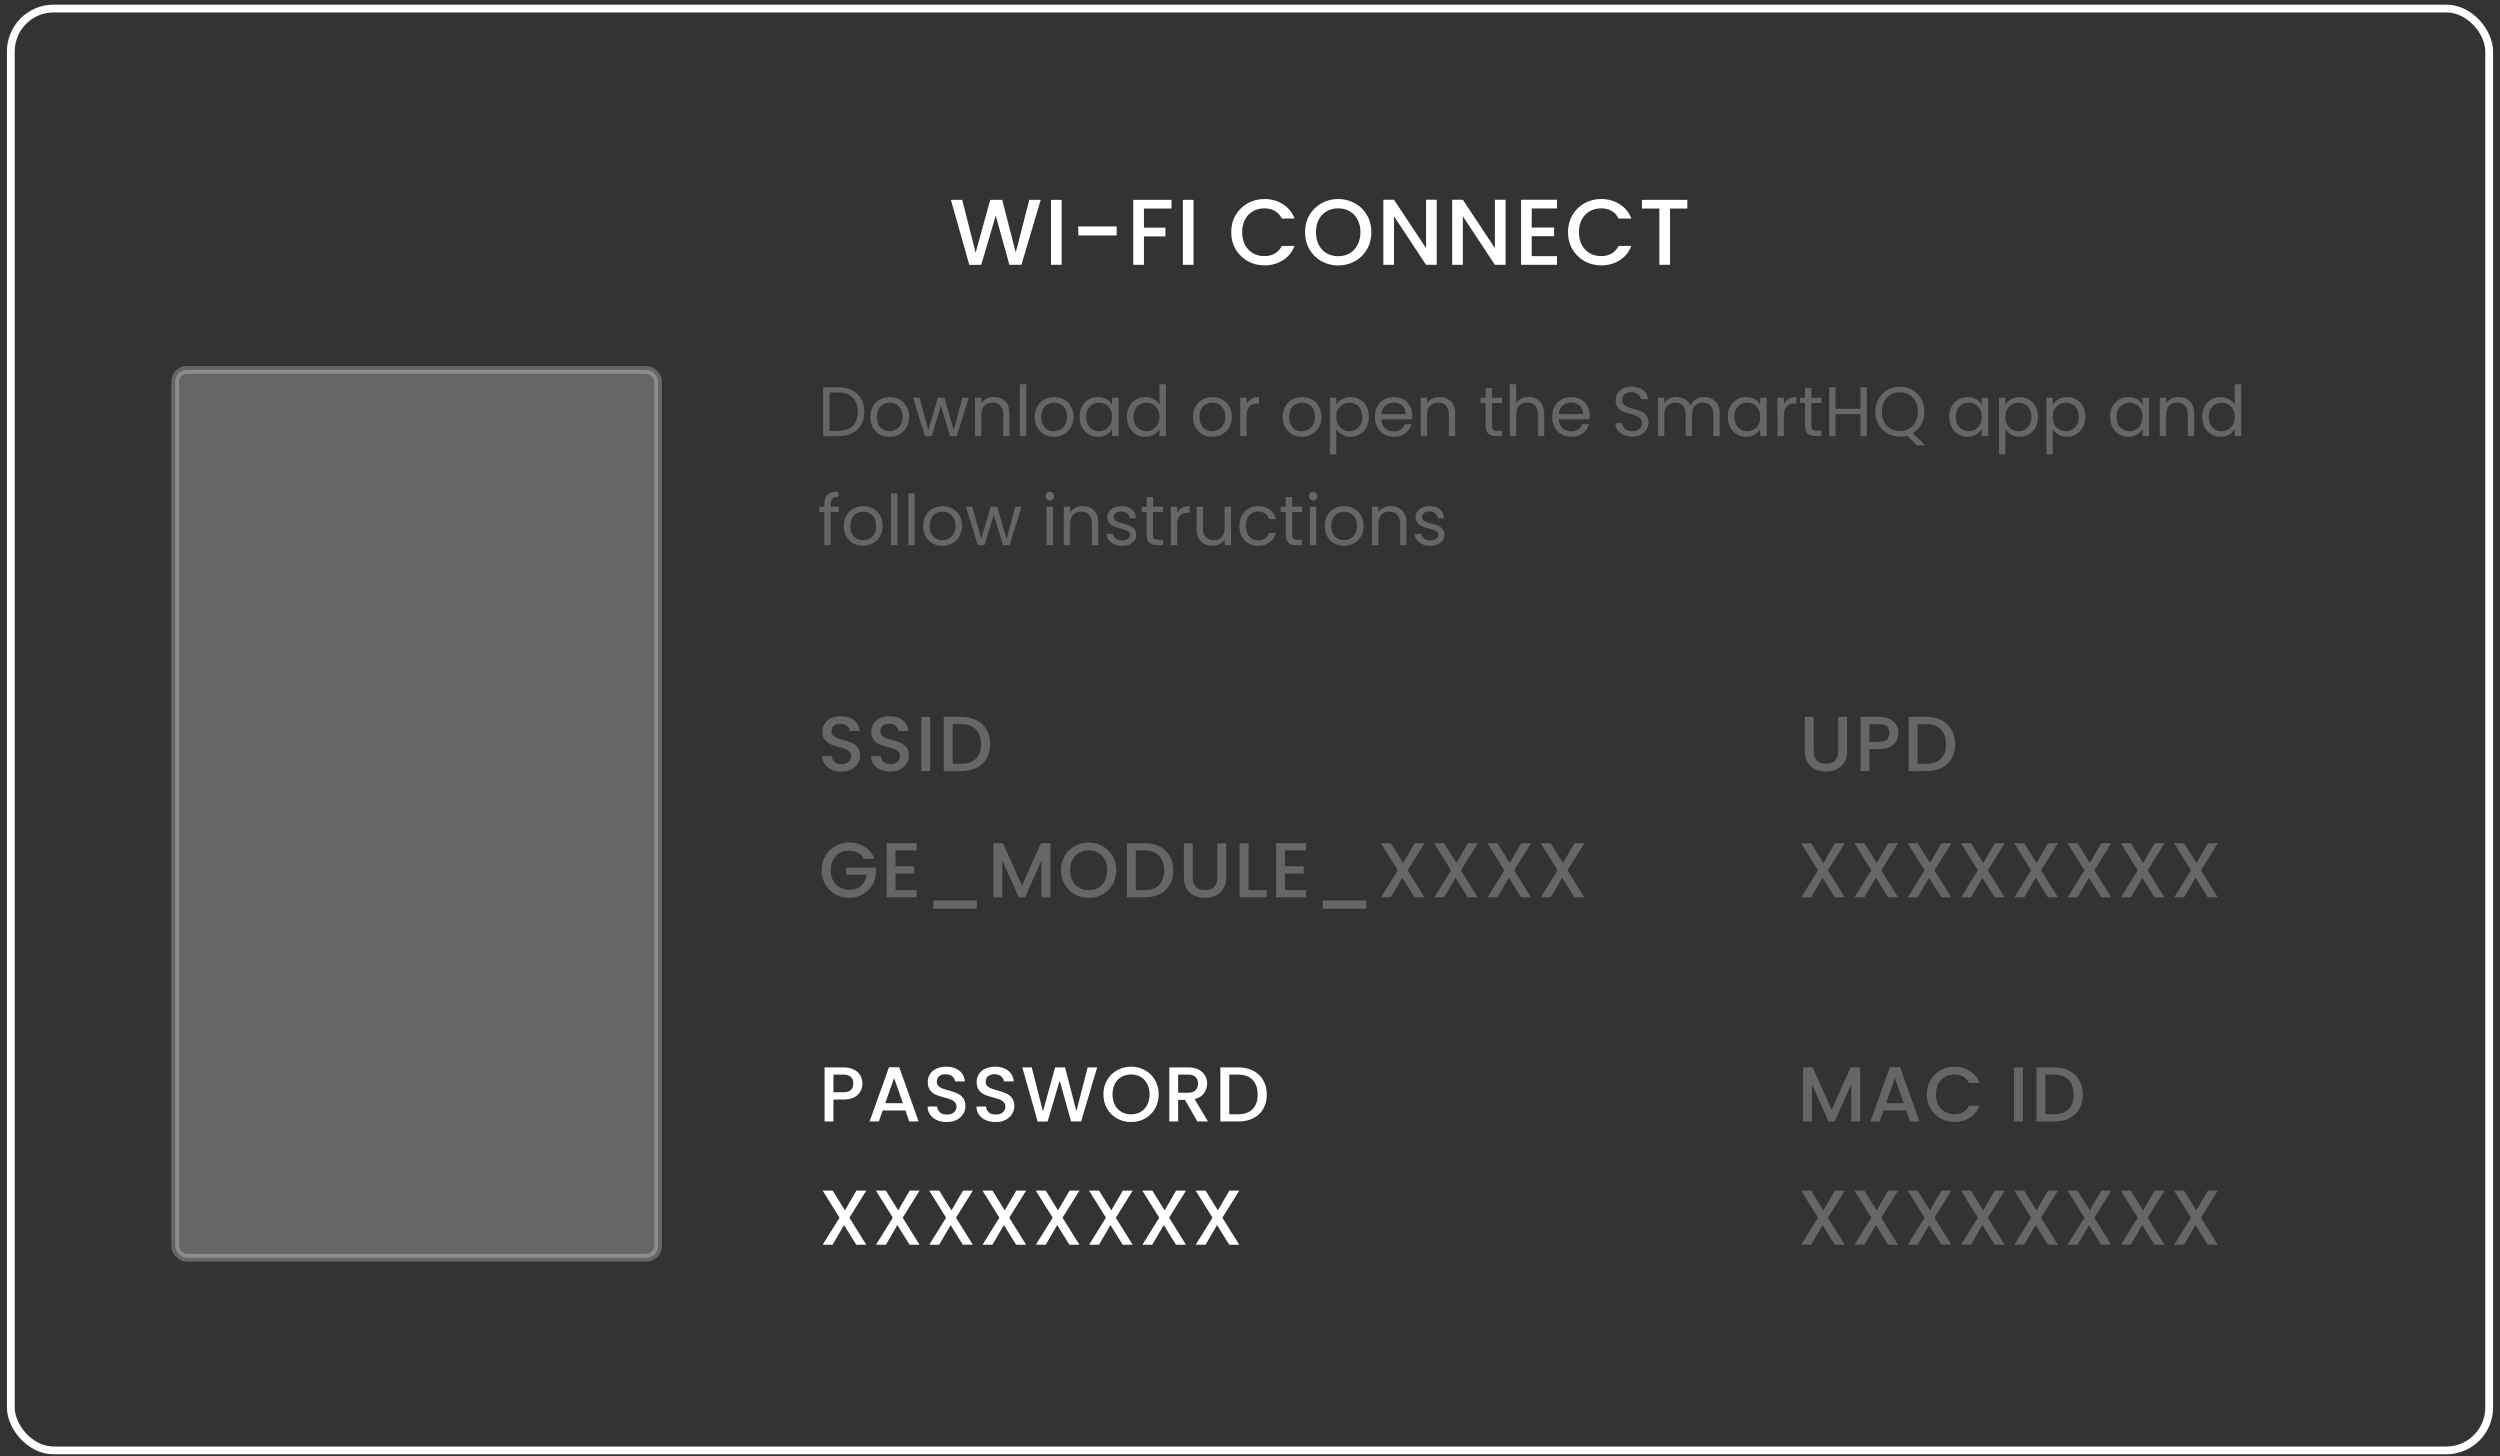 <svg width="321" height="187" viewBox="0 0 321 187" fill="none" xmlns="http://www.w3.org/2000/svg">
    <rect x="0" y="0" width="321" height="187" fill="#333333" stroke="none"/>
    <rect x="1.391" y="1.098" width="318.219" height="185.133" rx="5.5" stroke="white"/>
    <rect opacity="0.25" x="22.5" y="47.5" width="62" height="114" rx="1.5" fill="white" stroke="white"/>
    <path d="M110.735 139.12C110.735 139.474 110.652 139.807 110.485 140.12C110.319 140.434 110.052 140.69 109.685 140.89C109.319 141.084 108.849 141.18 108.275 141.18H107.015V144H105.875V137.05H108.275C108.809 137.05 109.259 137.144 109.625 137.33C109.999 137.51 110.275 137.757 110.455 138.07C110.642 138.384 110.735 138.734 110.735 139.12ZM108.275 140.25C108.709 140.25 109.032 140.154 109.245 139.96C109.459 139.76 109.565 139.48 109.565 139.12C109.565 138.36 109.135 137.98 108.275 137.98H107.015V140.25H108.275ZM116.253 142.58H113.343L112.843 144H111.653L114.143 137.04H115.463L117.953 144H116.753L116.253 142.58ZM115.933 141.65L114.803 138.42L113.663 141.65H115.933ZM121.565 144.07C121.099 144.07 120.679 143.99 120.305 143.83C119.932 143.664 119.639 143.43 119.425 143.13C119.212 142.83 119.105 142.48 119.105 142.08H120.325C120.352 142.38 120.469 142.627 120.675 142.82C120.889 143.014 121.185 143.11 121.565 143.11C121.959 143.11 122.265 143.017 122.485 142.83C122.705 142.637 122.815 142.39 122.815 142.09C122.815 141.857 122.745 141.667 122.605 141.52C122.472 141.374 122.302 141.26 122.095 141.18C121.895 141.1 121.615 141.014 121.255 140.92C120.802 140.8 120.432 140.68 120.145 140.56C119.865 140.434 119.625 140.24 119.425 139.98C119.225 139.72 119.125 139.374 119.125 138.94C119.125 138.54 119.225 138.19 119.425 137.89C119.625 137.59 119.905 137.36 120.265 137.2C120.625 137.04 121.042 136.96 121.515 136.96C122.189 136.96 122.739 137.13 123.165 137.47C123.599 137.804 123.839 138.264 123.885 138.85H122.625C122.605 138.597 122.485 138.38 122.265 138.2C122.045 138.02 121.755 137.93 121.395 137.93C121.069 137.93 120.802 138.014 120.595 138.18C120.389 138.347 120.285 138.587 120.285 138.9C120.285 139.114 120.349 139.29 120.475 139.43C120.609 139.564 120.775 139.67 120.975 139.75C121.175 139.83 121.449 139.917 121.795 140.01C122.255 140.137 122.629 140.264 122.915 140.39C123.209 140.517 123.455 140.714 123.655 140.98C123.862 141.24 123.965 141.59 123.965 142.03C123.965 142.384 123.869 142.717 123.675 143.03C123.489 143.344 123.212 143.597 122.845 143.79C122.485 143.977 122.059 144.07 121.565 144.07ZM127.841 144.07C127.374 144.07 126.954 143.99 126.581 143.83C126.207 143.664 125.914 143.43 125.701 143.13C125.487 142.83 125.381 142.48 125.381 142.08H126.601C126.627 142.38 126.744 142.627 126.951 142.82C127.164 143.014 127.461 143.11 127.841 143.11C128.234 143.11 128.541 143.017 128.761 142.83C128.981 142.637 129.091 142.39 129.091 142.09C129.091 141.857 129.021 141.667 128.881 141.52C128.747 141.374 128.577 141.26 128.371 141.18C128.171 141.1 127.891 141.014 127.531 140.92C127.077 140.8 126.707 140.68 126.421 140.56C126.141 140.434 125.901 140.24 125.701 139.98C125.501 139.72 125.401 139.374 125.401 138.94C125.401 138.54 125.501 138.19 125.701 137.89C125.901 137.59 126.181 137.36 126.541 137.2C126.901 137.04 127.317 136.96 127.791 136.96C128.464 136.96 129.014 137.13 129.441 137.47C129.874 137.804 130.114 138.264 130.161 138.85H128.901C128.881 138.597 128.761 138.38 128.541 138.2C128.321 138.02 128.031 137.93 127.671 137.93C127.344 137.93 127.077 138.014 126.871 138.18C126.664 138.347 126.561 138.587 126.561 138.9C126.561 139.114 126.624 139.29 126.751 139.43C126.884 139.564 127.051 139.67 127.251 139.75C127.451 139.83 127.724 139.917 128.071 140.01C128.531 140.137 128.904 140.264 129.191 140.39C129.484 140.517 129.731 140.714 129.931 140.98C130.137 141.24 130.241 141.59 130.241 142.03C130.241 142.384 130.144 142.717 129.951 143.03C129.764 143.344 129.487 143.597 129.121 143.79C128.761 143.977 128.334 144.07 127.841 144.07ZM140.876 137.05L138.816 144H137.526L136.066 138.74L134.516 144L133.236 144.01L131.266 137.05H132.476L133.916 142.71L135.476 137.05H136.756L138.206 142.68L139.656 137.05H140.876ZM145.226 144.07C144.579 144.07 143.983 143.92 143.436 143.62C142.896 143.314 142.466 142.89 142.146 142.35C141.833 141.804 141.676 141.19 141.676 140.51C141.676 139.83 141.833 139.22 142.146 138.68C142.466 138.14 142.896 137.72 143.436 137.42C143.983 137.114 144.579 136.96 145.226 136.96C145.879 136.96 146.476 137.114 147.016 137.42C147.563 137.72 147.993 138.14 148.306 138.68C148.619 139.22 148.776 139.83 148.776 140.51C148.776 141.19 148.619 141.804 148.306 142.35C147.993 142.89 147.563 143.314 147.016 143.62C146.476 143.92 145.879 144.07 145.226 144.07ZM145.226 143.08C145.686 143.08 146.096 142.977 146.456 142.77C146.816 142.557 147.096 142.257 147.296 141.87C147.503 141.477 147.606 141.024 147.606 140.51C147.606 139.997 147.503 139.547 147.296 139.16C147.096 138.774 146.816 138.477 146.456 138.27C146.096 138.064 145.686 137.96 145.226 137.96C144.766 137.96 144.356 138.064 143.996 138.27C143.636 138.477 143.353 138.774 143.146 139.16C142.946 139.547 142.846 139.997 142.846 140.51C142.846 141.024 142.946 141.477 143.146 141.87C143.353 142.257 143.636 142.557 143.996 142.77C144.356 142.977 144.766 143.08 145.226 143.08ZM153.748 144L152.148 141.22H151.278V144H150.138V137.05H152.538C153.071 137.05 153.521 137.144 153.888 137.33C154.261 137.517 154.538 137.767 154.718 138.08C154.904 138.394 154.998 138.744 154.998 139.13C154.998 139.584 154.864 139.997 154.598 140.37C154.338 140.737 153.934 140.987 153.388 141.12L155.108 144H153.748ZM151.278 140.31H152.538C152.964 140.31 153.284 140.204 153.498 139.99C153.718 139.777 153.828 139.49 153.828 139.13C153.828 138.77 153.721 138.49 153.508 138.29C153.294 138.084 152.971 137.98 152.538 137.98H151.278V140.31ZM158.966 137.05C159.706 137.05 160.353 137.194 160.906 137.48C161.466 137.76 161.896 138.167 162.196 138.7C162.503 139.227 162.656 139.844 162.656 140.55C162.656 141.257 162.503 141.87 162.196 142.39C161.896 142.91 161.466 143.31 160.906 143.59C160.353 143.864 159.706 144 158.966 144H156.696V137.05H158.966ZM158.966 143.07C159.779 143.07 160.403 142.85 160.836 142.41C161.269 141.97 161.486 141.35 161.486 140.55C161.486 139.744 161.269 139.114 160.836 138.66C160.403 138.207 159.779 137.98 158.966 137.98H157.836V143.07H158.966Z" fill="white"/>
    <path opacity="0.25" d="M108.04 99.07C107.573 99.07 107.153 98.99 106.78 98.831C106.407 98.664 106.113 98.43 105.9 98.13C105.687 97.831 105.58 97.481 105.58 97.081H106.8C106.827 97.38 106.943 97.627 107.15 97.82C107.363 98.014 107.66 98.111 108.04 98.111C108.433 98.111 108.74 98.017 108.96 97.831C109.18 97.637 109.29 97.391 109.29 97.091C109.29 96.857 109.22 96.667 109.08 96.52C108.947 96.374 108.777 96.26 108.57 96.18C108.37 96.1 108.09 96.014 107.73 95.921C107.277 95.8 106.907 95.68 106.62 95.561C106.34 95.434 106.1 95.24 105.9 94.981C105.7 94.721 105.6 94.374 105.6 93.941C105.6 93.54 105.7 93.191 105.9 92.891C106.1 92.591 106.38 92.361 106.74 92.201C107.1 92.04 107.517 91.96 107.99 91.96C108.663 91.96 109.213 92.13 109.64 92.471C110.073 92.804 110.313 93.264 110.36 93.85H109.1C109.08 93.597 108.96 93.38 108.74 93.201C108.52 93.02 108.23 92.93 107.87 92.93C107.543 92.93 107.277 93.014 107.07 93.18C106.863 93.347 106.76 93.587 106.76 93.9C106.76 94.114 106.823 94.29 106.95 94.43C107.083 94.564 107.25 94.671 107.45 94.751C107.65 94.831 107.923 94.917 108.27 95.01C108.73 95.137 109.103 95.264 109.39 95.391C109.683 95.517 109.93 95.714 110.13 95.981C110.337 96.24 110.44 96.591 110.44 97.031C110.44 97.384 110.343 97.717 110.15 98.031C109.963 98.344 109.687 98.597 109.32 98.79C108.96 98.977 108.533 99.07 108.04 99.07ZM114.315 99.07C113.848 99.07 113.428 98.99 113.055 98.831C112.682 98.664 112.388 98.43 112.175 98.13C111.962 97.831 111.855 97.481 111.855 97.081H113.075C113.102 97.38 113.218 97.627 113.425 97.82C113.638 98.014 113.935 98.111 114.315 98.111C114.708 98.111 115.015 98.017 115.235 97.831C115.455 97.637 115.565 97.391 115.565 97.091C115.565 96.857 115.495 96.667 115.355 96.52C115.222 96.374 115.052 96.26 114.845 96.18C114.645 96.1 114.365 96.014 114.005 95.921C113.552 95.8 113.182 95.68 112.895 95.561C112.615 95.434 112.375 95.24 112.175 94.981C111.975 94.721 111.875 94.374 111.875 93.941C111.875 93.54 111.975 93.191 112.175 92.891C112.375 92.591 112.655 92.361 113.015 92.201C113.375 92.04 113.792 91.96 114.265 91.96C114.938 91.96 115.488 92.13 115.915 92.471C116.348 92.804 116.588 93.264 116.635 93.85H115.375C115.355 93.597 115.235 93.38 115.015 93.201C114.795 93.02 114.505 92.93 114.145 92.93C113.818 92.93 113.552 93.014 113.345 93.18C113.138 93.347 113.035 93.587 113.035 93.9C113.035 94.114 113.098 94.29 113.225 94.43C113.358 94.564 113.525 94.671 113.725 94.751C113.925 94.831 114.198 94.917 114.545 95.01C115.005 95.137 115.378 95.264 115.665 95.391C115.958 95.517 116.205 95.714 116.405 95.981C116.612 96.24 116.715 96.591 116.715 97.031C116.715 97.384 116.618 97.717 116.425 98.031C116.238 98.344 115.962 98.597 115.595 98.79C115.235 98.977 114.808 99.07 114.315 99.07ZM119.44 92.05V99.001H118.3V92.05H119.44ZM123.447 92.05C124.187 92.05 124.834 92.194 125.387 92.481C125.947 92.76 126.377 93.167 126.677 93.701C126.984 94.227 127.137 94.844 127.137 95.55C127.137 96.257 126.984 96.871 126.677 97.391C126.377 97.91 125.947 98.311 125.387 98.591C124.834 98.864 124.187 99.001 123.447 99.001H121.177V92.05H123.447ZM123.447 98.07C124.26 98.07 124.884 97.85 125.317 97.41C125.75 96.971 125.967 96.35 125.967 95.55C125.967 94.744 125.75 94.114 125.317 93.66C124.884 93.207 124.26 92.981 123.447 92.981H122.317V98.07H123.447Z" fill="white"/>
    <path opacity="0.25" d="M110.905 110.269C110.725 109.923 110.475 109.663 110.155 109.489C109.835 109.309 109.465 109.219 109.045 109.219C108.585 109.219 108.175 109.323 107.815 109.529C107.455 109.736 107.172 110.029 106.965 110.409C106.765 110.789 106.665 111.229 106.665 111.729C106.665 112.229 106.765 112.673 106.965 113.059C107.172 113.439 107.455 113.733 107.815 113.939C108.175 114.146 108.585 114.249 109.045 114.249C109.665 114.249 110.169 114.076 110.555 113.729C110.942 113.383 111.179 112.913 111.265 112.319H108.655V111.409H112.485V112.299C112.412 112.839 112.219 113.336 111.905 113.789C111.599 114.243 111.195 114.606 110.695 114.879C110.202 115.146 109.652 115.279 109.045 115.279C108.392 115.279 107.795 115.129 107.255 114.829C106.715 114.523 106.285 114.099 105.965 113.559C105.652 113.019 105.495 112.409 105.495 111.729C105.495 111.049 105.652 110.439 105.965 109.899C106.285 109.359 106.715 108.939 107.255 108.639C107.802 108.333 108.399 108.179 109.045 108.179C109.785 108.179 110.442 108.363 111.015 108.729C111.595 109.089 112.015 109.603 112.275 110.269H110.905ZM114.99 109.189V111.229H117.39V112.159H114.99V114.289H117.69V115.219H113.85V108.259H117.69V109.189H114.99ZM125.424 115.619V116.679H119.844V115.619H125.424ZM134.873 108.269V115.219H133.733V110.459L131.613 115.219H130.823L128.693 110.459V115.219H127.553V108.269H128.783L131.223 113.719L133.653 108.269H134.873ZM139.781 115.289C139.134 115.289 138.538 115.139 137.991 114.839C137.451 114.533 137.021 114.109 136.701 113.569C136.388 113.023 136.231 112.409 136.231 111.729C136.231 111.049 136.388 110.439 136.701 109.899C137.021 109.359 137.451 108.939 137.991 108.639C138.538 108.333 139.134 108.179 139.781 108.179C140.434 108.179 141.031 108.333 141.571 108.639C142.118 108.939 142.548 109.359 142.861 109.899C143.174 110.439 143.331 111.049 143.331 111.729C143.331 112.409 143.174 113.023 142.861 113.569C142.548 114.109 142.118 114.533 141.571 114.839C141.031 115.139 140.434 115.289 139.781 115.289ZM139.781 114.299C140.241 114.299 140.651 114.196 141.011 113.989C141.371 113.776 141.651 113.476 141.851 113.089C142.058 112.696 142.161 112.243 142.161 111.729C142.161 111.216 142.058 110.766 141.851 110.379C141.651 109.993 141.371 109.696 141.011 109.489C140.651 109.283 140.241 109.179 139.781 109.179C139.321 109.179 138.911 109.283 138.551 109.489C138.191 109.696 137.908 109.993 137.701 110.379C137.501 110.766 137.401 111.216 137.401 111.729C137.401 112.243 137.501 112.696 137.701 113.089C137.908 113.476 138.191 113.776 138.551 113.989C138.911 114.196 139.321 114.299 139.781 114.299ZM146.963 108.269C147.703 108.269 148.349 108.413 148.903 108.699C149.463 108.979 149.893 109.386 150.193 109.919C150.499 110.446 150.653 111.063 150.653 111.769C150.653 112.476 150.499 113.089 150.193 113.609C149.893 114.129 149.463 114.529 148.903 114.809C148.349 115.083 147.703 115.219 146.963 115.219H144.693V108.269H146.963ZM146.963 114.289C147.776 114.289 148.399 114.069 148.833 113.629C149.266 113.189 149.483 112.569 149.483 111.769C149.483 110.963 149.266 110.333 148.833 109.879C148.399 109.426 147.776 109.199 146.963 109.199H145.833V114.289H146.963ZM153.153 108.269V112.699C153.153 113.226 153.289 113.623 153.563 113.889C153.843 114.156 154.229 114.289 154.723 114.289C155.223 114.289 155.609 114.156 155.883 113.889C156.163 113.623 156.303 113.226 156.303 112.699V108.269H157.443V112.679C157.443 113.246 157.319 113.726 157.073 114.119C156.826 114.513 156.496 114.806 156.083 114.999C155.669 115.193 155.213 115.289 154.713 115.289C154.213 115.289 153.756 115.193 153.343 114.999C152.936 114.806 152.613 114.513 152.373 114.119C152.133 113.726 152.013 113.246 152.013 112.679V108.269H153.153ZM160.307 114.299H162.657V115.219H159.167V108.269H160.307V114.299ZM164.99 109.189V111.229H167.39V112.159H164.99V114.289H167.69V115.219H163.85V108.259H167.69V109.189H164.99ZM175.424 115.619V116.679H169.844V115.619H175.424ZM180.743 111.749L182.903 115.219H181.623L180.053 112.699L178.583 115.219H177.313L179.473 111.749L177.303 108.269H178.583L180.163 110.809L181.643 108.269H182.913L180.743 111.749ZM187.584 111.749L189.744 115.219H188.464L186.894 112.699L185.424 115.219H184.154L186.314 111.749L184.144 108.269H185.424L187.004 110.809L188.484 108.269H189.754L187.584 111.749ZM194.426 111.749L196.586 115.219H195.306L193.736 112.699L192.266 115.219H190.996L193.156 111.749L190.986 108.269H192.266L193.846 110.809L195.326 108.269H196.596L194.426 111.749ZM201.268 111.749L203.428 115.219H202.148L200.578 112.699L199.108 115.219H197.838L199.998 111.749L197.828 108.269H199.108L200.688 110.809L202.168 108.269H203.438L201.268 111.749Z" fill="white"/>
    <path opacity="0.25" d="M232.88 92.05V96.481C232.88 97.007 233.017 97.404 233.29 97.671C233.57 97.937 233.957 98.07 234.45 98.07C234.95 98.07 235.337 97.937 235.61 97.671C235.89 97.404 236.03 97.007 236.03 96.481V92.05H237.17V96.46C237.17 97.027 237.047 97.507 236.8 97.9C236.553 98.294 236.223 98.587 235.81 98.781C235.397 98.974 234.94 99.07 234.44 99.07C233.94 99.07 233.483 98.974 233.07 98.781C232.663 98.587 232.34 98.294 232.1 97.9C231.86 97.507 231.74 97.027 231.74 96.46V92.05H232.88ZM243.754 94.121C243.754 94.474 243.671 94.807 243.504 95.121C243.338 95.434 243.071 95.691 242.704 95.891C242.338 96.084 241.868 96.18 241.294 96.18H240.034V99.001H238.894V92.05H241.294C241.828 92.05 242.278 92.144 242.644 92.331C243.018 92.51 243.294 92.757 243.474 93.07C243.661 93.384 243.754 93.734 243.754 94.121ZM241.294 95.251C241.728 95.251 242.051 95.154 242.264 94.96C242.478 94.76 242.584 94.481 242.584 94.121C242.584 93.361 242.154 92.981 241.294 92.981H240.034V95.251H241.294ZM247.352 92.05C248.092 92.05 248.738 92.194 249.292 92.481C249.852 92.76 250.282 93.167 250.582 93.701C250.888 94.227 251.042 94.844 251.042 95.55C251.042 96.257 250.888 96.871 250.582 97.391C250.282 97.91 249.852 98.311 249.292 98.591C248.738 98.864 248.092 99.001 247.352 99.001H245.082V92.05H247.352ZM247.352 98.07C248.165 98.07 248.788 97.85 249.222 97.41C249.655 96.971 249.872 96.35 249.872 95.55C249.872 94.744 249.655 94.114 249.222 93.66C248.788 93.207 248.165 92.981 247.352 92.981H246.222V98.07H247.352Z" fill="white"/>
    <path opacity="0.25" d="M238.835 137.05V144H237.695V139.24L235.575 144H234.785L232.655 139.24V144H231.515V137.05H232.745L235.185 142.5L237.615 137.05H238.835ZM244.763 142.58H241.853L241.353 144H240.163L242.653 137.04H243.973L246.463 144H245.263L244.763 142.58ZM244.443 141.65L243.313 138.42L242.173 141.65H244.443ZM247.406 140.51C247.406 139.83 247.563 139.22 247.876 138.68C248.196 138.14 248.626 137.72 249.166 137.42C249.713 137.114 250.309 136.96 250.956 136.96C251.696 136.96 252.353 137.144 252.926 137.51C253.506 137.87 253.926 138.384 254.186 139.05H252.816C252.636 138.684 252.386 138.41 252.066 138.23C251.746 138.05 251.376 137.96 250.956 137.96C250.496 137.96 250.086 138.064 249.726 138.27C249.366 138.477 249.083 138.774 248.876 139.16C248.676 139.547 248.576 139.997 248.576 140.51C248.576 141.024 248.676 141.474 248.876 141.86C249.083 142.247 249.366 142.547 249.726 142.76C250.086 142.967 250.496 143.07 250.956 143.07C251.376 143.07 251.746 142.98 252.066 142.8C252.386 142.62 252.636 142.347 252.816 141.98H254.186C253.926 142.647 253.506 143.16 252.926 143.52C252.353 143.88 251.696 144.06 250.956 144.06C250.303 144.06 249.706 143.91 249.166 143.61C248.626 143.304 248.196 142.88 247.876 142.34C247.563 141.8 247.406 141.19 247.406 140.51ZM259.738 137.05V144H258.598V137.05H259.738ZM263.745 137.05C264.485 137.05 265.132 137.194 265.685 137.48C266.245 137.76 266.675 138.167 266.975 138.7C267.282 139.227 267.435 139.844 267.435 140.55C267.435 141.257 267.282 141.87 266.975 142.39C266.675 142.91 266.245 143.31 265.685 143.59C265.132 143.864 264.485 144 263.745 144H261.475V137.05H263.745ZM263.745 143.07C264.558 143.07 265.182 142.85 265.615 142.41C266.048 141.97 266.265 141.35 266.265 140.55C266.265 139.744 266.048 139.114 265.615 138.66C265.182 138.207 264.558 137.98 263.745 137.98H262.615V143.07H263.745Z" fill="white"/>
    <path opacity="0.25" d="M107.646 49.727C108.33 49.727 108.921 49.856 109.419 50.114C109.923 50.366 110.307 50.729 110.571 51.203C110.841 51.677 110.976 52.235 110.976 52.877C110.976 53.519 110.841 54.077 110.571 54.551C110.307 55.019 109.923 55.379 109.419 55.631C108.921 55.877 108.33 56 107.646 56H105.693V49.727H107.646ZM107.646 55.325C108.456 55.325 109.074 55.112 109.5 54.686C109.926 54.254 110.139 53.651 110.139 52.877C110.139 52.097 109.923 51.488 109.491 51.05C109.065 50.612 108.45 50.393 107.646 50.393H106.512V55.325H107.646ZM114.207 56.081C113.745 56.081 113.325 55.976 112.947 55.766C112.575 55.556 112.281 55.259 112.065 54.875C111.855 54.485 111.75 54.035 111.75 53.525C111.75 53.021 111.858 52.577 112.074 52.193C112.296 51.803 112.596 51.506 112.974 51.302C113.352 51.092 113.775 50.987 114.243 50.987C114.711 50.987 115.134 51.092 115.512 51.302C115.89 51.506 116.187 51.8 116.403 52.184C116.625 52.568 116.736 53.015 116.736 53.525C116.736 54.035 116.622 54.485 116.394 54.875C116.172 55.259 115.869 55.556 115.485 55.766C115.101 55.976 114.675 56.081 114.207 56.081ZM114.207 55.361C114.501 55.361 114.777 55.292 115.035 55.154C115.293 55.016 115.5 54.809 115.656 54.533C115.818 54.257 115.899 53.921 115.899 53.525C115.899 53.129 115.821 52.793 115.665 52.517C115.509 52.241 115.305 52.037 115.053 51.905C114.801 51.767 114.528 51.698 114.234 51.698C113.934 51.698 113.658 51.767 113.406 51.905C113.16 52.037 112.962 52.241 112.812 52.517C112.662 52.793 112.587 53.129 112.587 53.525C112.587 53.927 112.659 54.266 112.803 54.542C112.953 54.818 113.151 55.025 113.397 55.163C113.643 55.295 113.913 55.361 114.207 55.361ZM124.383 51.068L122.844 56H121.998L120.81 52.085L119.622 56H118.776L117.228 51.068H118.065L119.199 55.208L120.423 51.068H121.26L122.457 55.217L123.573 51.068H124.383ZM127.599 50.978C128.199 50.978 128.685 51.161 129.057 51.527C129.429 51.887 129.615 52.409 129.615 53.093V56H128.805V53.21C128.805 52.718 128.682 52.343 128.436 52.085C128.19 51.821 127.854 51.689 127.428 51.689C126.996 51.689 126.651 51.824 126.393 52.094C126.141 52.364 126.015 52.757 126.015 53.273V56H125.196V51.068H126.015V51.77C126.177 51.518 126.396 51.323 126.672 51.185C126.954 51.047 127.263 50.978 127.599 50.978ZM131.772 49.34V56H130.953V49.34H131.772ZM135.319 56.081C134.857 56.081 134.437 55.976 134.059 55.766C133.687 55.556 133.393 55.259 133.177 54.875C132.967 54.485 132.862 54.035 132.862 53.525C132.862 53.021 132.97 52.577 133.186 52.193C133.408 51.803 133.708 51.506 134.086 51.302C134.464 51.092 134.887 50.987 135.355 50.987C135.823 50.987 136.246 51.092 136.624 51.302C137.002 51.506 137.299 51.8 137.515 52.184C137.737 52.568 137.848 53.015 137.848 53.525C137.848 54.035 137.734 54.485 137.506 54.875C137.284 55.259 136.981 55.556 136.597 55.766C136.213 55.976 135.787 56.081 135.319 56.081ZM135.319 55.361C135.613 55.361 135.889 55.292 136.147 55.154C136.405 55.016 136.612 54.809 136.768 54.533C136.93 54.257 137.011 53.921 137.011 53.525C137.011 53.129 136.933 52.793 136.777 52.517C136.621 52.241 136.417 52.037 136.165 51.905C135.913 51.767 135.64 51.698 135.346 51.698C135.046 51.698 134.77 51.767 134.518 51.905C134.272 52.037 134.074 52.241 133.924 52.517C133.774 52.793 133.699 53.129 133.699 53.525C133.699 53.927 133.771 54.266 133.915 54.542C134.065 54.818 134.263 55.025 134.509 55.163C134.755 55.295 135.025 55.361 135.319 55.361ZM138.618 53.516C138.618 53.012 138.72 52.571 138.924 52.193C139.128 51.809 139.407 51.512 139.761 51.302C140.121 51.092 140.52 50.987 140.958 50.987C141.39 50.987 141.765 51.08 142.083 51.266C142.401 51.452 142.638 51.686 142.794 51.968V51.068H143.622V56H142.794V55.082C142.632 55.37 142.389 55.61 142.065 55.802C141.747 55.988 141.375 56.081 140.949 56.081C140.511 56.081 140.115 55.973 139.761 55.757C139.407 55.541 139.128 55.238 138.924 54.848C138.72 54.458 138.618 54.014 138.618 53.516ZM142.794 53.525C142.794 53.153 142.719 52.829 142.569 52.553C142.419 52.277 142.215 52.067 141.957 51.923C141.705 51.773 141.426 51.698 141.12 51.698C140.814 51.698 140.535 51.77 140.283 51.914C140.031 52.058 139.83 52.268 139.68 52.544C139.53 52.82 139.455 53.144 139.455 53.516C139.455 53.894 139.53 54.224 139.68 54.506C139.83 54.782 140.031 54.995 140.283 55.145C140.535 55.289 140.814 55.361 141.12 55.361C141.426 55.361 141.705 55.289 141.957 55.145C142.215 54.995 142.419 54.782 142.569 54.506C142.719 54.224 142.794 53.897 142.794 53.525ZM144.7 53.516C144.7 53.012 144.802 52.571 145.006 52.193C145.21 51.809 145.489 51.512 145.843 51.302C146.203 51.092 146.605 50.987 147.049 50.987C147.433 50.987 147.79 51.077 148.12 51.257C148.45 51.431 148.702 51.662 148.876 51.95V49.34H149.704V56H148.876V55.073C148.714 55.367 148.474 55.61 148.156 55.802C147.838 55.988 147.466 56.081 147.04 56.081C146.602 56.081 146.203 55.973 145.843 55.757C145.489 55.541 145.21 55.238 145.006 54.848C144.802 54.458 144.7 54.014 144.7 53.516ZM148.876 53.525C148.876 53.153 148.801 52.829 148.651 52.553C148.501 52.277 148.297 52.067 148.039 51.923C147.787 51.773 147.508 51.698 147.202 51.698C146.896 51.698 146.617 51.77 146.365 51.914C146.113 52.058 145.912 52.268 145.762 52.544C145.612 52.82 145.537 53.144 145.537 53.516C145.537 53.894 145.612 54.224 145.762 54.506C145.912 54.782 146.113 54.995 146.365 55.145C146.617 55.289 146.896 55.361 147.202 55.361C147.508 55.361 147.787 55.289 148.039 55.145C148.297 54.995 148.501 54.782 148.651 54.506C148.801 54.224 148.876 53.897 148.876 53.525ZM155.639 56.081C155.177 56.081 154.757 55.976 154.379 55.766C154.007 55.556 153.713 55.259 153.497 54.875C153.287 54.485 153.182 54.035 153.182 53.525C153.182 53.021 153.29 52.577 153.506 52.193C153.728 51.803 154.028 51.506 154.406 51.302C154.784 51.092 155.207 50.987 155.675 50.987C156.143 50.987 156.566 51.092 156.944 51.302C157.322 51.506 157.619 51.8 157.835 52.184C158.057 52.568 158.168 53.015 158.168 53.525C158.168 54.035 158.054 54.485 157.826 54.875C157.604 55.259 157.301 55.556 156.917 55.766C156.533 55.976 156.107 56.081 155.639 56.081ZM155.639 55.361C155.933 55.361 156.209 55.292 156.467 55.154C156.725 55.016 156.932 54.809 157.088 54.533C157.25 54.257 157.331 53.921 157.331 53.525C157.331 53.129 157.253 52.793 157.097 52.517C156.941 52.241 156.737 52.037 156.485 51.905C156.233 51.767 155.96 51.698 155.666 51.698C155.366 51.698 155.09 51.767 154.838 51.905C154.592 52.037 154.394 52.241 154.244 52.517C154.094 52.793 154.019 53.129 154.019 53.525C154.019 53.927 154.091 54.266 154.235 54.542C154.385 54.818 154.583 55.025 154.829 55.163C155.075 55.295 155.345 55.361 155.639 55.361ZM160.064 51.869C160.208 51.587 160.412 51.368 160.676 51.212C160.946 51.056 161.273 50.978 161.657 50.978V51.824H161.441C160.523 51.824 160.064 52.322 160.064 53.318V56H159.245V51.068H160.064V51.869ZM167.153 56.081C166.691 56.081 166.271 55.976 165.893 55.766C165.521 55.556 165.227 55.259 165.011 54.875C164.801 54.485 164.696 54.035 164.696 53.525C164.696 53.021 164.804 52.577 165.02 52.193C165.242 51.803 165.542 51.506 165.92 51.302C166.298 51.092 166.721 50.987 167.189 50.987C167.657 50.987 168.08 51.092 168.458 51.302C168.836 51.506 169.133 51.8 169.349 52.184C169.571 52.568 169.682 53.015 169.682 53.525C169.682 54.035 169.568 54.485 169.34 54.875C169.118 55.259 168.815 55.556 168.431 55.766C168.047 55.976 167.621 56.081 167.153 56.081ZM167.153 55.361C167.447 55.361 167.723 55.292 167.981 55.154C168.239 55.016 168.446 54.809 168.602 54.533C168.764 54.257 168.845 53.921 168.845 53.525C168.845 53.129 168.767 52.793 168.611 52.517C168.455 52.241 168.251 52.037 167.999 51.905C167.747 51.767 167.474 51.698 167.18 51.698C166.88 51.698 166.604 51.767 166.352 51.905C166.106 52.037 165.908 52.241 165.758 52.517C165.608 52.793 165.533 53.129 165.533 53.525C165.533 53.927 165.605 54.266 165.749 54.542C165.899 54.818 166.097 55.025 166.343 55.163C166.589 55.295 166.859 55.361 167.153 55.361ZM171.577 51.977C171.739 51.695 171.979 51.461 172.297 51.275C172.621 51.083 172.996 50.987 173.422 50.987C173.86 50.987 174.256 51.092 174.61 51.302C174.97 51.512 175.252 51.809 175.456 52.193C175.66 52.571 175.762 53.012 175.762 53.516C175.762 54.014 175.66 54.458 175.456 54.848C175.252 55.238 174.97 55.541 174.61 55.757C174.256 55.973 173.86 56.081 173.422 56.081C173.002 56.081 172.63 55.988 172.306 55.802C171.988 55.61 171.745 55.373 171.577 55.091V58.34H170.758V51.068H171.577V51.977ZM174.925 53.516C174.925 53.144 174.85 52.82 174.7 52.544C174.55 52.268 174.346 52.058 174.088 51.914C173.836 51.77 173.557 51.698 173.251 51.698C172.951 51.698 172.672 51.773 172.414 51.923C172.162 52.067 171.958 52.28 171.802 52.562C171.652 52.838 171.577 53.159 171.577 53.525C171.577 53.897 171.652 54.224 171.802 54.506C171.958 54.782 172.162 54.995 172.414 55.145C172.672 55.289 172.951 55.361 173.251 55.361C173.557 55.361 173.836 55.289 174.088 55.145C174.346 54.995 174.55 54.782 174.7 54.506C174.85 54.224 174.925 53.894 174.925 53.516ZM181.34 53.345C181.34 53.501 181.331 53.666 181.313 53.84H177.371C177.401 54.326 177.566 54.707 177.866 54.983C178.172 55.253 178.541 55.388 178.973 55.388C179.327 55.388 179.621 55.307 179.855 55.145C180.095 54.977 180.263 54.755 180.359 54.479H181.241C181.109 54.953 180.845 55.34 180.449 55.64C180.053 55.934 179.561 56.081 178.973 56.081C178.505 56.081 178.085 55.976 177.713 55.766C177.347 55.556 177.059 55.259 176.849 54.875C176.639 54.485 176.534 54.035 176.534 53.525C176.534 53.015 176.636 52.568 176.84 52.184C177.044 51.8 177.329 51.506 177.695 51.302C178.067 51.092 178.493 50.987 178.973 50.987C179.441 50.987 179.855 51.089 180.215 51.293C180.575 51.497 180.851 51.779 181.043 52.139C181.241 52.493 181.34 52.895 181.34 53.345ZM180.494 53.174C180.494 52.862 180.425 52.595 180.287 52.373C180.149 52.145 179.96 51.974 179.72 51.86C179.486 51.74 179.225 51.68 178.937 51.68C178.523 51.68 178.169 51.812 177.875 52.076C177.587 52.34 177.422 52.706 177.38 53.174H180.494ZM184.825 50.978C185.425 50.978 185.911 51.161 186.283 51.527C186.655 51.887 186.841 52.409 186.841 53.093V56H186.031V53.21C186.031 52.718 185.908 52.343 185.662 52.085C185.416 51.821 185.08 51.689 184.654 51.689C184.222 51.689 183.877 51.824 183.619 52.094C183.367 52.364 183.241 52.757 183.241 53.273V56H182.422V51.068H183.241V51.77C183.403 51.518 183.622 51.323 183.898 51.185C184.18 51.047 184.489 50.978 184.825 50.978ZM191.577 51.743V54.65C191.577 54.89 191.628 55.061 191.73 55.163C191.832 55.259 192.009 55.307 192.261 55.307H192.864V56H192.126C191.67 56 191.328 55.895 191.1 55.685C190.872 55.475 190.758 55.13 190.758 54.65V51.743H190.119V51.068H190.758V49.826H191.577V51.068H192.864V51.743H191.577ZM196.304 50.978C196.676 50.978 197.012 51.059 197.312 51.221C197.612 51.377 197.846 51.614 198.014 51.932C198.188 52.25 198.275 52.637 198.275 53.093V56H197.465V53.21C197.465 52.718 197.342 52.343 197.096 52.085C196.85 51.821 196.514 51.689 196.088 51.689C195.656 51.689 195.311 51.824 195.053 52.094C194.801 52.364 194.675 52.757 194.675 53.273V56H193.856V49.34H194.675V51.77C194.837 51.518 195.059 51.323 195.341 51.185C195.629 51.047 195.95 50.978 196.304 50.978ZM204.113 53.345C204.113 53.501 204.104 53.666 204.086 53.84H200.144C200.174 54.326 200.339 54.707 200.639 54.983C200.945 55.253 201.314 55.388 201.746 55.388C202.1 55.388 202.394 55.307 202.628 55.145C202.868 54.977 203.036 54.755 203.132 54.479H204.014C203.882 54.953 203.618 55.34 203.222 55.64C202.826 55.934 202.334 56.081 201.746 56.081C201.278 56.081 200.858 55.976 200.486 55.766C200.12 55.556 199.832 55.259 199.622 54.875C199.412 54.485 199.307 54.035 199.307 53.525C199.307 53.015 199.409 52.568 199.613 52.184C199.817 51.8 200.102 51.506 200.468 51.302C200.84 51.092 201.266 50.987 201.746 50.987C202.214 50.987 202.628 51.089 202.988 51.293C203.348 51.497 203.624 51.779 203.816 52.139C204.014 52.493 204.113 52.895 204.113 53.345ZM203.267 53.174C203.267 52.862 203.198 52.595 203.06 52.373C202.922 52.145 202.733 51.974 202.493 51.86C202.259 51.74 201.998 51.68 201.71 51.68C201.296 51.68 200.942 51.812 200.648 52.076C200.36 52.34 200.195 52.706 200.153 53.174H203.267ZM209.582 56.063C209.168 56.063 208.796 55.991 208.466 55.847C208.142 55.697 207.887 55.493 207.701 55.235C207.515 54.971 207.419 54.668 207.413 54.326H208.286C208.316 54.62 208.436 54.869 208.646 55.073C208.862 55.271 209.174 55.37 209.582 55.37C209.972 55.37 210.278 55.274 210.5 55.082C210.728 54.884 210.842 54.632 210.842 54.326C210.842 54.086 210.776 53.891 210.644 53.741C210.512 53.591 210.347 53.477 210.149 53.399C209.951 53.321 209.684 53.237 209.348 53.147C208.934 53.039 208.601 52.931 208.349 52.823C208.103 52.715 207.89 52.547 207.71 52.319C207.536 52.085 207.449 51.773 207.449 51.383C207.449 51.041 207.536 50.738 207.71 50.474C207.884 50.21 208.127 50.006 208.439 49.862C208.757 49.718 209.12 49.646 209.528 49.646C210.116 49.646 210.596 49.793 210.968 50.087C211.346 50.381 211.559 50.771 211.607 51.257H210.707C210.677 51.017 210.551 50.807 210.329 50.627C210.107 50.441 209.813 50.348 209.447 50.348C209.105 50.348 208.826 50.438 208.61 50.618C208.394 50.792 208.286 51.038 208.286 51.356C208.286 51.584 208.349 51.77 208.475 51.914C208.607 52.058 208.766 52.169 208.952 52.247C209.144 52.319 209.411 52.403 209.753 52.499C210.167 52.613 210.5 52.727 210.752 52.841C211.004 52.949 211.22 53.12 211.4 53.354C211.58 53.582 211.67 53.894 211.67 54.29C211.67 54.596 211.589 54.884 211.427 55.154C211.265 55.424 211.025 55.643 210.707 55.811C210.389 55.979 210.014 56.063 209.582 56.063ZM218.807 50.978C219.191 50.978 219.533 51.059 219.833 51.221C220.133 51.377 220.37 51.614 220.544 51.932C220.718 52.25 220.805 52.637 220.805 53.093V56H219.995V53.21C219.995 52.718 219.872 52.343 219.626 52.085C219.386 51.821 219.059 51.689 218.645 51.689C218.219 51.689 217.88 51.827 217.628 52.103C217.376 52.373 217.25 52.766 217.25 53.282V56H216.44V53.21C216.44 52.718 216.317 52.343 216.071 52.085C215.831 51.821 215.504 51.689 215.09 51.689C214.664 51.689 214.325 51.827 214.073 52.103C213.821 52.373 213.695 52.766 213.695 53.282V56H212.876V51.068H213.695V51.779C213.857 51.521 214.073 51.323 214.343 51.185C214.619 51.047 214.922 50.978 215.252 50.978C215.666 50.978 216.032 51.071 216.35 51.257C216.668 51.443 216.905 51.716 217.061 52.076C217.199 51.728 217.427 51.458 217.745 51.266C218.063 51.074 218.417 50.978 218.807 50.978ZM221.842 53.516C221.842 53.012 221.944 52.571 222.148 52.193C222.352 51.809 222.631 51.512 222.985 51.302C223.345 51.092 223.744 50.987 224.182 50.987C224.614 50.987 224.989 51.08 225.307 51.266C225.625 51.452 225.862 51.686 226.018 51.968V51.068H226.846V56H226.018V55.082C225.856 55.37 225.613 55.61 225.289 55.802C224.971 55.988 224.599 56.081 224.173 56.081C223.735 56.081 223.339 55.973 222.985 55.757C222.631 55.541 222.352 55.238 222.148 54.848C221.944 54.458 221.842 54.014 221.842 53.516ZM226.018 53.525C226.018 53.153 225.943 52.829 225.793 52.553C225.643 52.277 225.439 52.067 225.181 51.923C224.929 51.773 224.65 51.698 224.344 51.698C224.038 51.698 223.759 51.77 223.507 51.914C223.255 52.058 223.054 52.268 222.904 52.544C222.754 52.82 222.679 53.144 222.679 53.516C222.679 53.894 222.754 54.224 222.904 54.506C223.054 54.782 223.255 54.995 223.507 55.145C223.759 55.289 224.038 55.361 224.344 55.361C224.65 55.361 224.929 55.289 225.181 55.145C225.439 54.995 225.643 54.782 225.793 54.506C225.943 54.224 226.018 53.897 226.018 53.525ZM229.049 51.869C229.193 51.587 229.397 51.368 229.661 51.212C229.931 51.056 230.258 50.978 230.642 50.978V51.824H230.426C229.508 51.824 229.049 52.322 229.049 53.318V56H228.23V51.068H229.049V51.869ZM232.587 51.743V54.65C232.587 54.89 232.638 55.061 232.74 55.163C232.842 55.259 233.019 55.307 233.271 55.307H233.874V56H233.136C232.68 56 232.338 55.895 232.11 55.685C231.882 55.475 231.768 55.13 231.768 54.65V51.743H231.129V51.068H231.768V49.826H232.587V51.068H233.874V51.743H232.587ZM239.699 49.727V56H238.88V53.156H235.685V56H234.866V49.727H235.685V52.481H238.88V49.727H239.699ZM246.128 57.188L244.877 55.937C244.571 56.021 244.259 56.063 243.941 56.063C243.359 56.063 242.828 55.928 242.348 55.658C241.868 55.382 241.487 55.001 241.205 54.515C240.929 54.023 240.791 53.471 240.791 52.859C240.791 52.247 240.929 51.698 241.205 51.212C241.487 50.72 241.868 50.339 242.348 50.069C242.828 49.793 243.359 49.655 243.941 49.655C244.529 49.655 245.063 49.793 245.543 50.069C246.023 50.339 246.401 50.717 246.677 51.203C246.953 51.689 247.091 52.241 247.091 52.859C247.091 53.459 246.959 53.999 246.695 54.479C246.431 54.959 246.068 55.337 245.606 55.613L247.19 57.188H246.128ZM241.628 52.859C241.628 53.357 241.727 53.795 241.925 54.173C242.129 54.551 242.405 54.842 242.753 55.046C243.107 55.25 243.503 55.352 243.941 55.352C244.379 55.352 244.772 55.25 245.12 55.046C245.474 54.842 245.75 54.551 245.948 54.173C246.152 53.795 246.254 53.357 246.254 52.859C246.254 52.355 246.152 51.917 245.948 51.545C245.75 51.167 245.477 50.876 245.129 50.672C244.781 50.468 244.385 50.366 243.941 50.366C243.497 50.366 243.101 50.468 242.753 50.672C242.405 50.876 242.129 51.167 241.925 51.545C241.727 51.917 241.628 52.355 241.628 52.859ZM250.283 53.516C250.283 53.012 250.385 52.571 250.589 52.193C250.793 51.809 251.072 51.512 251.426 51.302C251.786 51.092 252.185 50.987 252.623 50.987C253.055 50.987 253.43 51.08 253.748 51.266C254.066 51.452 254.303 51.686 254.459 51.968V51.068H255.287V56H254.459V55.082C254.297 55.37 254.054 55.61 253.73 55.802C253.412 55.988 253.04 56.081 252.614 56.081C252.176 56.081 251.78 55.973 251.426 55.757C251.072 55.541 250.793 55.238 250.589 54.848C250.385 54.458 250.283 54.014 250.283 53.516ZM254.459 53.525C254.459 53.153 254.384 52.829 254.234 52.553C254.084 52.277 253.88 52.067 253.622 51.923C253.37 51.773 253.091 51.698 252.785 51.698C252.479 51.698 252.2 51.77 251.948 51.914C251.696 52.058 251.495 52.268 251.345 52.544C251.195 52.82 251.12 53.144 251.12 53.516C251.12 53.894 251.195 54.224 251.345 54.506C251.495 54.782 251.696 54.995 251.948 55.145C252.2 55.289 252.479 55.361 252.785 55.361C253.091 55.361 253.37 55.289 253.622 55.145C253.88 54.995 254.084 54.782 254.234 54.506C254.384 54.224 254.459 53.897 254.459 53.525ZM257.491 51.977C257.653 51.695 257.893 51.461 258.211 51.275C258.535 51.083 258.91 50.987 259.336 50.987C259.774 50.987 260.17 51.092 260.524 51.302C260.884 51.512 261.166 51.809 261.37 52.193C261.574 52.571 261.676 53.012 261.676 53.516C261.676 54.014 261.574 54.458 261.37 54.848C261.166 55.238 260.884 55.541 260.524 55.757C260.17 55.973 259.774 56.081 259.336 56.081C258.916 56.081 258.544 55.988 258.22 55.802C257.902 55.61 257.659 55.373 257.491 55.091V58.34H256.672V51.068H257.491V51.977ZM260.839 53.516C260.839 53.144 260.764 52.82 260.614 52.544C260.464 52.268 260.26 52.058 260.002 51.914C259.75 51.77 259.471 51.698 259.165 51.698C258.865 51.698 258.586 51.773 258.328 51.923C258.076 52.067 257.872 52.28 257.716 52.562C257.566 52.838 257.491 53.159 257.491 53.525C257.491 53.897 257.566 54.224 257.716 54.506C257.872 54.782 258.076 54.995 258.328 55.145C258.586 55.289 258.865 55.361 259.165 55.361C259.471 55.361 259.75 55.289 260.002 55.145C260.26 54.995 260.464 54.782 260.614 54.506C260.764 54.224 260.839 53.894 260.839 53.516ZM263.573 51.977C263.735 51.695 263.975 51.461 264.293 51.275C264.617 51.083 264.992 50.987 265.418 50.987C265.856 50.987 266.252 51.092 266.606 51.302C266.966 51.512 267.248 51.809 267.452 52.193C267.656 52.571 267.758 53.012 267.758 53.516C267.758 54.014 267.656 54.458 267.452 54.848C267.248 55.238 266.966 55.541 266.606 55.757C266.252 55.973 265.856 56.081 265.418 56.081C264.998 56.081 264.626 55.988 264.302 55.802C263.984 55.61 263.741 55.373 263.573 55.091V58.34H262.754V51.068H263.573V51.977ZM266.921 53.516C266.921 53.144 266.846 52.82 266.696 52.544C266.546 52.268 266.342 52.058 266.084 51.914C265.832 51.77 265.553 51.698 265.247 51.698C264.947 51.698 264.668 51.773 264.41 51.923C264.158 52.067 263.954 52.28 263.798 52.562C263.648 52.838 263.573 53.159 263.573 53.525C263.573 53.897 263.648 54.224 263.798 54.506C263.954 54.782 264.158 54.995 264.41 55.145C264.668 55.289 264.947 55.361 265.247 55.361C265.553 55.361 265.832 55.289 266.084 55.145C266.342 54.995 266.546 54.782 266.696 54.506C266.846 54.224 266.921 53.894 266.921 53.516ZM270.929 53.516C270.929 53.012 271.031 52.571 271.235 52.193C271.439 51.809 271.718 51.512 272.072 51.302C272.432 51.092 272.831 50.987 273.269 50.987C273.701 50.987 274.076 51.08 274.394 51.266C274.712 51.452 274.949 51.686 275.105 51.968V51.068H275.933V56H275.105V55.082C274.943 55.37 274.7 55.61 274.376 55.802C274.058 55.988 273.686 56.081 273.26 56.081C272.822 56.081 272.426 55.973 272.072 55.757C271.718 55.541 271.439 55.238 271.235 54.848C271.031 54.458 270.929 54.014 270.929 53.516ZM275.105 53.525C275.105 53.153 275.03 52.829 274.88 52.553C274.73 52.277 274.526 52.067 274.268 51.923C274.016 51.773 273.737 51.698 273.431 51.698C273.125 51.698 272.846 51.77 272.594 51.914C272.342 52.058 272.141 52.268 271.991 52.544C271.841 52.82 271.766 53.144 271.766 53.516C271.766 53.894 271.841 54.224 271.991 54.506C272.141 54.782 272.342 54.995 272.594 55.145C272.846 55.289 273.125 55.361 273.431 55.361C273.737 55.361 274.016 55.289 274.268 55.145C274.526 54.995 274.73 54.782 274.88 54.506C275.03 54.224 275.105 53.897 275.105 53.525ZM279.72 50.978C280.32 50.978 280.806 51.161 281.178 51.527C281.55 51.887 281.736 52.409 281.736 53.093V56H280.926V53.21C280.926 52.718 280.803 52.343 280.557 52.085C280.311 51.821 279.975 51.689 279.549 51.689C279.117 51.689 278.772 51.824 278.514 52.094C278.262 52.364 278.136 52.757 278.136 53.273V56H277.317V51.068H278.136V51.77C278.298 51.518 278.517 51.323 278.793 51.185C279.075 51.047 279.384 50.978 279.72 50.978ZM282.768 53.516C282.768 53.012 282.87 52.571 283.074 52.193C283.278 51.809 283.557 51.512 283.911 51.302C284.271 51.092 284.673 50.987 285.117 50.987C285.501 50.987 285.858 51.077 286.188 51.257C286.518 51.431 286.77 51.662 286.944 51.95V49.34H287.772V56H286.944V55.073C286.782 55.367 286.542 55.61 286.224 55.802C285.906 55.988 285.534 56.081 285.108 56.081C284.67 56.081 284.271 55.973 283.911 55.757C283.557 55.541 283.278 55.238 283.074 54.848C282.87 54.458 282.768 54.014 282.768 53.516ZM286.944 53.525C286.944 53.153 286.869 52.829 286.719 52.553C286.569 52.277 286.365 52.067 286.107 51.923C285.855 51.773 285.576 51.698 285.27 51.698C284.964 51.698 284.685 51.77 284.433 51.914C284.181 52.058 283.98 52.268 283.83 52.544C283.68 52.82 283.605 53.144 283.605 53.516C283.605 53.894 283.68 54.224 283.83 54.506C283.98 54.782 284.181 54.995 284.433 55.145C284.685 55.289 284.964 55.361 285.27 55.361C285.576 55.361 285.855 55.289 286.107 55.145C286.365 54.995 286.569 54.782 286.719 54.506C286.869 54.224 286.944 53.897 286.944 53.525ZM107.7 65.743H106.665V70H105.846V65.743H105.207V65.068H105.846V64.717C105.846 64.165 105.987 63.763 106.269 63.511C106.557 63.253 107.016 63.124 107.646 63.124V63.808C107.286 63.808 107.031 63.88 106.881 64.024C106.737 64.162 106.665 64.393 106.665 64.717V65.068H107.7V65.743ZM110.806 70.081C110.344 70.081 109.924 69.976 109.546 69.766C109.174 69.556 108.88 69.259 108.664 68.875C108.454 68.485 108.349 68.035 108.349 67.525C108.349 67.021 108.457 66.577 108.673 66.193C108.895 65.803 109.195 65.506 109.573 65.302C109.951 65.092 110.374 64.987 110.842 64.987C111.31 64.987 111.733 65.092 112.111 65.302C112.489 65.506 112.786 65.8 113.002 66.184C113.224 66.568 113.335 67.015 113.335 67.525C113.335 68.035 113.221 68.485 112.993 68.875C112.771 69.259 112.468 69.556 112.084 69.766C111.7 69.976 111.274 70.081 110.806 70.081ZM110.806 69.361C111.1 69.361 111.376 69.292 111.634 69.154C111.892 69.016 112.099 68.809 112.255 68.533C112.417 68.257 112.498 67.921 112.498 67.525C112.498 67.129 112.42 66.793 112.264 66.517C112.108 66.241 111.904 66.037 111.652 65.905C111.4 65.767 111.127 65.698 110.833 65.698C110.533 65.698 110.257 65.767 110.005 65.905C109.759 66.037 109.561 66.241 109.411 66.517C109.261 66.793 109.186 67.129 109.186 67.525C109.186 67.927 109.258 68.266 109.402 68.542C109.552 68.818 109.75 69.025 109.996 69.163C110.242 69.295 110.512 69.361 110.806 69.361ZM115.231 63.34V70H114.412V63.34H115.231ZM117.446 63.34V70H116.627V63.34H117.446ZM120.992 70.081C120.53 70.081 120.11 69.976 119.732 69.766C119.36 69.556 119.066 69.259 118.85 68.875C118.64 68.485 118.535 68.035 118.535 67.525C118.535 67.021 118.643 66.577 118.859 66.193C119.081 65.803 119.381 65.506 119.759 65.302C120.137 65.092 120.56 64.987 121.028 64.987C121.496 64.987 121.919 65.092 122.297 65.302C122.675 65.506 122.972 65.8 123.188 66.184C123.41 66.568 123.521 67.015 123.521 67.525C123.521 68.035 123.407 68.485 123.179 68.875C122.957 69.259 122.654 69.556 122.27 69.766C121.886 69.976 121.46 70.081 120.992 70.081ZM120.992 69.361C121.286 69.361 121.562 69.292 121.82 69.154C122.078 69.016 122.285 68.809 122.441 68.533C122.603 68.257 122.684 67.921 122.684 67.525C122.684 67.129 122.606 66.793 122.45 66.517C122.294 66.241 122.09 66.037 121.838 65.905C121.586 65.767 121.313 65.698 121.019 65.698C120.719 65.698 120.443 65.767 120.191 65.905C119.945 66.037 119.747 66.241 119.597 66.517C119.447 66.793 119.372 67.129 119.372 67.525C119.372 67.927 119.444 68.266 119.588 68.542C119.738 68.818 119.936 69.025 120.182 69.163C120.428 69.295 120.698 69.361 120.992 69.361ZM131.168 65.068L129.629 70H128.783L127.595 66.085L126.407 70H125.561L124.013 65.068H124.85L125.984 69.208L127.208 65.068H128.045L129.242 69.217L130.358 65.068H131.168ZM134.804 64.267C134.648 64.267 134.516 64.213 134.408 64.105C134.3 63.997 134.246 63.865 134.246 63.709C134.246 63.553 134.3 63.421 134.408 63.313C134.516 63.205 134.648 63.151 134.804 63.151C134.954 63.151 135.08 63.205 135.182 63.313C135.29 63.421 135.344 63.553 135.344 63.709C135.344 63.865 135.29 63.997 135.182 64.105C135.08 64.213 134.954 64.267 134.804 64.267ZM135.2 65.068V70H134.381V65.068H135.2ZM138.998 64.978C139.598 64.978 140.084 65.161 140.456 65.527C140.828 65.887 141.014 66.409 141.014 67.093V70H140.204V67.21C140.204 66.718 140.081 66.343 139.835 66.085C139.589 65.821 139.253 65.689 138.827 65.689C138.395 65.689 138.05 65.824 137.792 66.094C137.54 66.364 137.414 66.757 137.414 67.273V70H136.595V65.068H137.414V65.77C137.576 65.518 137.795 65.323 138.071 65.185C138.353 65.047 138.662 64.978 138.998 64.978ZM144.098 70.081C143.72 70.081 143.381 70.018 143.081 69.892C142.781 69.76 142.544 69.58 142.37 69.352C142.196 69.118 142.1 68.851 142.082 68.551H142.928C142.952 68.797 143.066 68.998 143.27 69.154C143.48 69.31 143.753 69.388 144.089 69.388C144.401 69.388 144.647 69.319 144.827 69.181C145.007 69.043 145.097 68.869 145.097 68.659C145.097 68.443 145.001 68.284 144.809 68.182C144.617 68.074 144.32 67.969 143.918 67.867C143.552 67.771 143.252 67.675 143.018 67.579C142.79 67.477 142.592 67.33 142.424 67.138C142.262 66.94 142.181 66.682 142.181 66.364C142.181 66.112 142.256 65.881 142.406 65.671C142.556 65.461 142.769 65.296 143.045 65.176C143.321 65.05 143.636 64.987 143.99 64.987C144.536 64.987 144.977 65.125 145.313 65.401C145.649 65.677 145.829 66.055 145.853 66.535H145.034C145.016 66.277 144.911 66.07 144.719 65.914C144.533 65.758 144.281 65.68 143.963 65.68C143.669 65.68 143.435 65.743 143.261 65.869C143.087 65.995 143 66.16 143 66.364C143 66.526 143.051 66.661 143.153 66.769C143.261 66.871 143.393 66.955 143.549 67.021C143.711 67.081 143.933 67.15 144.215 67.228C144.569 67.324 144.857 67.42 145.079 67.516C145.301 67.606 145.49 67.744 145.646 67.93C145.808 68.116 145.892 68.359 145.898 68.659C145.898 68.929 145.823 69.172 145.673 69.388C145.523 69.604 145.31 69.775 145.034 69.901C144.764 70.021 144.452 70.081 144.098 70.081ZM148.053 65.743V68.65C148.053 68.89 148.104 69.061 148.206 69.163C148.308 69.259 148.485 69.307 148.737 69.307H149.34V70H148.602C148.146 70 147.804 69.895 147.576 69.685C147.348 69.475 147.234 69.13 147.234 68.65V65.743H146.595V65.068H147.234V63.826H148.053V65.068H149.34V65.743H148.053ZM151.152 65.869C151.296 65.587 151.5 65.368 151.764 65.212C152.034 65.056 152.361 64.978 152.745 64.978V65.824H152.529C151.611 65.824 151.152 66.322 151.152 67.318V70H150.333V65.068H151.152V65.869ZM158.064 65.068V70H157.245V69.271C157.089 69.523 156.87 69.721 156.588 69.865C156.312 70.003 156.006 70.072 155.67 70.072C155.286 70.072 154.941 69.994 154.635 69.838C154.329 69.676 154.086 69.436 153.906 69.118C153.732 68.8 153.645 68.413 153.645 67.957V65.068H154.455V67.849C154.455 68.335 154.578 68.71 154.824 68.974C155.07 69.232 155.406 69.361 155.832 69.361C156.27 69.361 156.615 69.226 156.867 68.956C157.119 68.686 157.245 68.293 157.245 67.777V65.068H158.064ZM159.141 67.525C159.141 67.015 159.243 66.571 159.447 66.193C159.651 65.809 159.933 65.512 160.293 65.302C160.659 65.092 161.076 64.987 161.544 64.987C162.15 64.987 162.648 65.134 163.038 65.428C163.434 65.722 163.695 66.13 163.821 66.652H162.939C162.855 66.352 162.69 66.115 162.444 65.941C162.204 65.767 161.904 65.68 161.544 65.68C161.076 65.68 160.698 65.842 160.41 66.166C160.122 66.484 159.978 66.937 159.978 67.525C159.978 68.119 160.122 68.578 160.41 68.902C160.698 69.226 161.076 69.388 161.544 69.388C161.904 69.388 162.204 69.304 162.444 69.136C162.684 68.968 162.849 68.728 162.939 68.416H163.821C163.689 68.92 163.425 69.325 163.029 69.631C162.633 69.931 162.138 70.081 161.544 70.081C161.076 70.081 160.659 69.976 160.293 69.766C159.933 69.556 159.651 69.259 159.447 68.875C159.243 68.491 159.141 68.041 159.141 67.525ZM165.913 65.743V68.65C165.913 68.89 165.964 69.061 166.066 69.163C166.168 69.259 166.345 69.307 166.597 69.307H167.2V70H166.462C166.006 70 165.664 69.895 165.436 69.685C165.208 69.475 165.094 69.13 165.094 68.65V65.743H164.455V65.068H165.094V63.826H165.913V65.068H167.2V65.743H165.913ZM168.615 64.267C168.459 64.267 168.327 64.213 168.219 64.105C168.111 63.997 168.057 63.865 168.057 63.709C168.057 63.553 168.111 63.421 168.219 63.313C168.327 63.205 168.459 63.151 168.615 63.151C168.765 63.151 168.891 63.205 168.993 63.313C169.101 63.421 169.155 63.553 169.155 63.709C169.155 63.865 169.101 63.997 168.993 64.105C168.891 64.213 168.765 64.267 168.615 64.267ZM169.011 65.068V70H168.192V65.068H169.011ZM172.558 70.081C172.096 70.081 171.676 69.976 171.298 69.766C170.926 69.556 170.632 69.259 170.416 68.875C170.206 68.485 170.101 68.035 170.101 67.525C170.101 67.021 170.209 66.577 170.425 66.193C170.647 65.803 170.947 65.506 171.325 65.302C171.703 65.092 172.126 64.987 172.594 64.987C173.062 64.987 173.485 65.092 173.863 65.302C174.241 65.506 174.538 65.8 174.754 66.184C174.976 66.568 175.087 67.015 175.087 67.525C175.087 68.035 174.973 68.485 174.745 68.875C174.523 69.259 174.22 69.556 173.836 69.766C173.452 69.976 173.026 70.081 172.558 70.081ZM172.558 69.361C172.852 69.361 173.128 69.292 173.386 69.154C173.644 69.016 173.851 68.809 174.007 68.533C174.169 68.257 174.25 67.921 174.25 67.525C174.25 67.129 174.172 66.793 174.016 66.517C173.86 66.241 173.656 66.037 173.404 65.905C173.152 65.767 172.879 65.698 172.585 65.698C172.285 65.698 172.009 65.767 171.757 65.905C171.511 66.037 171.313 66.241 171.163 66.517C171.013 66.793 170.938 67.129 170.938 67.525C170.938 67.927 171.01 68.266 171.154 68.542C171.304 68.818 171.502 69.025 171.748 69.163C171.994 69.295 172.264 69.361 172.558 69.361ZM178.567 64.978C179.167 64.978 179.653 65.161 180.025 65.527C180.397 65.887 180.583 66.409 180.583 67.093V70H179.773V67.21C179.773 66.718 179.65 66.343 179.404 66.085C179.158 65.821 178.822 65.689 178.396 65.689C177.964 65.689 177.619 65.824 177.361 66.094C177.109 66.364 176.983 66.757 176.983 67.273V70H176.164V65.068H176.983V65.77C177.145 65.518 177.364 65.323 177.64 65.185C177.922 65.047 178.231 64.978 178.567 64.978ZM183.667 70.081C183.289 70.081 182.95 70.018 182.65 69.892C182.35 69.76 182.113 69.58 181.939 69.352C181.765 69.118 181.669 68.851 181.651 68.551H182.497C182.521 68.797 182.635 68.998 182.839 69.154C183.049 69.31 183.322 69.388 183.658 69.388C183.97 69.388 184.216 69.319 184.396 69.181C184.576 69.043 184.666 68.869 184.666 68.659C184.666 68.443 184.57 68.284 184.378 68.182C184.186 68.074 183.889 67.969 183.487 67.867C183.121 67.771 182.821 67.675 182.587 67.579C182.359 67.477 182.161 67.33 181.993 67.138C181.831 66.94 181.75 66.682 181.75 66.364C181.75 66.112 181.825 65.881 181.975 65.671C182.125 65.461 182.338 65.296 182.614 65.176C182.89 65.05 183.205 64.987 183.559 64.987C184.105 64.987 184.546 65.125 184.882 65.401C185.218 65.677 185.398 66.055 185.422 66.535H184.603C184.585 66.277 184.48 66.07 184.288 65.914C184.102 65.758 183.85 65.68 183.532 65.68C183.238 65.68 183.004 65.743 182.83 65.869C182.656 65.995 182.569 66.16 182.569 66.364C182.569 66.526 182.62 66.661 182.722 66.769C182.83 66.871 182.962 66.955 183.118 67.021C183.28 67.081 183.502 67.15 183.784 67.228C184.138 67.324 184.426 67.42 184.648 67.516C184.87 67.606 185.059 67.744 185.215 67.93C185.377 68.116 185.461 68.359 185.467 68.659C185.467 68.929 185.392 69.172 185.242 69.388C185.092 69.604 184.879 69.775 184.603 69.901C184.333 70.021 184.021 70.081 183.667 70.081Z" fill="white"/>
    <path d="M133.626 25.66L131.154 34H129.606L127.854 27.688L125.994 34L124.458 34.012L122.094 25.66H123.546L125.274 32.452L127.146 25.66H128.682L130.422 32.416L132.162 25.66H133.626ZM136.314 25.66V34H134.946V25.66H136.314ZM143.378 29.08V30.232H138.446V29.08H143.378ZM150.421 25.66V26.776H146.881V29.236H149.641V30.352H146.881V34H145.513V25.66H150.421ZM153.249 25.66V34H151.881V25.66H153.249ZM158.09 29.812C158.09 28.996 158.278 28.264 158.654 27.616C159.038 26.968 159.554 26.464 160.202 26.104C160.858 25.736 161.574 25.552 162.35 25.552C163.238 25.552 164.026 25.772 164.714 26.212C165.41 26.644 165.914 27.26 166.226 28.06H164.582C164.366 27.62 164.066 27.292 163.682 27.076C163.298 26.86 162.854 26.752 162.35 26.752C161.798 26.752 161.306 26.876 160.874 27.124C160.442 27.372 160.102 27.728 159.854 28.192C159.614 28.656 159.494 29.196 159.494 29.812C159.494 30.428 159.614 30.968 159.854 31.432C160.102 31.896 160.442 32.256 160.874 32.512C161.306 32.76 161.798 32.884 162.35 32.884C162.854 32.884 163.298 32.776 163.682 32.56C164.066 32.344 164.366 32.016 164.582 31.576H166.226C165.914 32.376 165.41 32.992 164.714 33.424C164.026 33.856 163.238 34.072 162.35 34.072C161.566 34.072 160.85 33.892 160.202 33.532C159.554 33.164 159.038 32.656 158.654 32.008C158.278 31.36 158.09 30.628 158.09 29.812ZM171.824 34.084C171.048 34.084 170.332 33.904 169.676 33.544C169.028 33.176 168.512 32.668 168.128 32.02C167.752 31.364 167.564 30.628 167.564 29.812C167.564 28.996 167.752 28.264 168.128 27.616C168.512 26.968 169.028 26.464 169.676 26.104C170.332 25.736 171.048 25.552 171.824 25.552C172.608 25.552 173.324 25.736 173.972 26.104C174.628 26.464 175.144 26.968 175.52 27.616C175.896 28.264 176.084 28.996 176.084 29.812C176.084 30.628 175.896 31.364 175.52 32.02C175.144 32.668 174.628 33.176 173.972 33.544C173.324 33.904 172.608 34.084 171.824 34.084ZM171.824 32.896C172.376 32.896 172.868 32.772 173.3 32.524C173.732 32.268 174.068 31.908 174.308 31.444C174.556 30.972 174.68 30.428 174.68 29.812C174.68 29.196 174.556 28.656 174.308 28.192C174.068 27.728 173.732 27.372 173.3 27.124C172.868 26.876 172.376 26.752 171.824 26.752C171.272 26.752 170.78 26.876 170.348 27.124C169.916 27.372 169.576 27.728 169.328 28.192C169.088 28.656 168.968 29.196 168.968 29.812C168.968 30.428 169.088 30.972 169.328 31.444C169.576 31.908 169.916 32.268 170.348 32.524C170.78 32.772 171.272 32.896 171.824 32.896ZM184.474 34H183.106L178.99 27.772V34H177.622V25.648H178.99L183.106 31.864V25.648H184.474V34ZM193.314 34H191.946L187.83 27.772V34H186.462V25.648H187.83L191.946 31.864V25.648H193.314V34ZM196.671 26.764V29.212H199.551V30.328H196.671V32.884H199.911V34H195.303V25.648H199.911V26.764H196.671ZM201.332 29.812C201.332 28.996 201.52 28.264 201.896 27.616C202.28 26.968 202.796 26.464 203.444 26.104C204.1 25.736 204.816 25.552 205.592 25.552C206.48 25.552 207.268 25.772 207.956 26.212C208.652 26.644 209.156 27.26 209.468 28.06H207.824C207.608 27.62 207.308 27.292 206.924 27.076C206.54 26.86 206.096 26.752 205.592 26.752C205.04 26.752 204.548 26.876 204.116 27.124C203.684 27.372 203.344 27.728 203.096 28.192C202.856 28.656 202.736 29.196 202.736 29.812C202.736 30.428 202.856 30.968 203.096 31.432C203.344 31.896 203.684 32.256 204.116 32.512C204.548 32.76 205.04 32.884 205.592 32.884C206.096 32.884 206.54 32.776 206.924 32.56C207.308 32.344 207.608 32.016 207.824 31.576H209.468C209.156 32.376 208.652 32.992 207.956 33.424C207.268 33.856 206.48 34.072 205.592 34.072C204.808 34.072 204.092 33.892 203.444 33.532C202.796 33.164 202.28 32.656 201.896 32.008C201.52 31.36 201.332 30.628 201.332 29.812ZM216.649 25.66V26.776H214.429V34H213.061V26.776H210.829V25.66H216.649Z" fill="white"/>
    <path d="M109.065 156.352L111.225 159.822H109.945L108.375 157.302L106.905 159.822H105.635L107.795 156.352L105.625 152.872H106.905L108.485 155.412L109.965 152.872H111.235L109.065 156.352ZM115.907 156.352L118.067 159.822H116.787L115.217 157.302L113.747 159.822H112.477L114.637 156.352L112.467 152.872H113.747L115.327 155.412L116.807 152.872H118.077L115.907 156.352ZM122.749 156.352L124.909 159.822H123.629L122.059 157.302L120.589 159.822H119.319L121.479 156.352L119.309 152.872H120.589L122.169 155.412L123.649 152.872H124.919L122.749 156.352ZM129.59 156.352L131.75 159.822H130.47L128.9 157.302L127.43 159.822H126.16L128.32 156.352L126.15 152.872H127.43L129.01 155.412L130.49 152.872H131.76L129.59 156.352ZM136.432 156.352L138.592 159.822H137.312L135.742 157.302L134.272 159.822H133.002L135.162 156.352L132.992 152.872H134.272L135.852 155.412L137.332 152.872H138.602L136.432 156.352ZM143.273 156.352L145.433 159.822H144.153L142.583 157.302L141.113 159.822H139.843L142.003 156.352L139.833 152.872H141.113L142.693 155.412L144.173 152.872H145.443L143.273 156.352ZM150.115 156.352L152.275 159.822H150.995L149.425 157.302L147.955 159.822H146.685L148.845 156.352L146.675 152.872H147.955L149.535 155.412L151.015 152.872H152.285L150.115 156.352ZM156.956 156.352L159.116 159.822H157.836L156.266 157.302L154.796 159.822H153.526L155.686 156.352L153.516 152.872H154.796L156.376 155.412L157.856 152.872H159.126L156.956 156.352Z" fill="white"/>
    <path opacity="0.25" d="M234.705 111.749L236.865 115.219H235.585L234.015 112.699L232.545 115.219H231.275L233.435 111.749L231.265 108.269H232.545L234.125 110.809L235.605 108.269H236.875L234.705 111.749ZM241.547 111.749L243.707 115.219H242.427L240.857 112.699L239.387 115.219H238.117L240.277 111.749L238.107 108.269H239.387L240.967 110.809L242.447 108.269H243.717L241.547 111.749ZM248.388 111.749L250.548 115.219H249.268L247.698 112.699L246.228 115.219H244.958L247.118 111.749L244.948 108.269H246.228L247.808 110.809L249.288 108.269H250.558L248.388 111.749ZM255.23 111.749L257.39 115.219H256.11L254.54 112.699L253.07 115.219H251.8L253.96 111.749L251.79 108.269H253.07L254.65 110.809L256.13 108.269H257.4L255.23 111.749ZM262.071 111.749L264.231 115.219H262.951L261.381 112.699L259.911 115.219H258.641L260.801 111.749L258.631 108.269H259.911L261.491 110.809L262.971 108.269H264.241L262.071 111.749ZM268.913 111.749L271.073 115.219H269.793L268.223 112.699L266.753 115.219H265.483L267.643 111.749L265.473 108.269H266.753L268.333 110.809L269.813 108.269H271.083L268.913 111.749ZM275.755 111.749L277.915 115.219H276.635L275.065 112.699L273.595 115.219H272.325L274.485 111.749L272.315 108.269H273.595L275.175 110.809L276.655 108.269H277.925L275.755 111.749ZM282.596 111.749L284.756 115.219H283.476L281.906 112.699L280.436 115.219H279.166L281.326 111.749L279.156 108.269H280.436L282.016 110.809L283.496 108.269H284.766L282.596 111.749Z" fill="white"/>
    <path opacity="0.25" d="M234.705 156.352L236.865 159.822H235.585L234.015 157.302L232.545 159.822H231.275L233.435 156.352L231.265 152.872H232.545L234.125 155.412L235.605 152.872H236.875L234.705 156.352ZM241.547 156.352L243.707 159.822H242.427L240.857 157.302L239.387 159.822H238.117L240.277 156.352L238.107 152.872H239.387L240.967 155.412L242.447 152.872H243.717L241.547 156.352ZM248.388 156.352L250.548 159.822H249.268L247.698 157.302L246.228 159.822H244.958L247.118 156.352L244.948 152.872H246.228L247.808 155.412L249.288 152.872H250.558L248.388 156.352ZM255.23 156.352L257.39 159.822H256.11L254.54 157.302L253.07 159.822H251.8L253.96 156.352L251.79 152.872H253.07L254.65 155.412L256.13 152.872H257.4L255.23 156.352ZM262.071 156.352L264.231 159.822H262.951L261.381 157.302L259.911 159.822H258.641L260.801 156.352L258.631 152.872H259.911L261.491 155.412L262.971 152.872H264.241L262.071 156.352ZM268.913 156.352L271.073 159.822H269.793L268.223 157.302L266.753 159.822H265.483L267.643 156.352L265.473 152.872H266.753L268.333 155.412L269.813 152.872H271.083L268.913 156.352ZM275.755 156.352L277.915 159.822H276.635L275.065 157.302L273.595 159.822H272.325L274.485 156.352L272.315 152.872H273.595L275.175 155.412L276.655 152.872H277.925L275.755 156.352ZM282.596 156.352L284.756 159.822H283.476L281.906 157.302L280.436 159.822H279.166L281.326 156.352L279.156 152.872H280.436L282.016 155.412L283.496 152.872H284.766L282.596 156.352Z" fill="white"/>
</svg>
